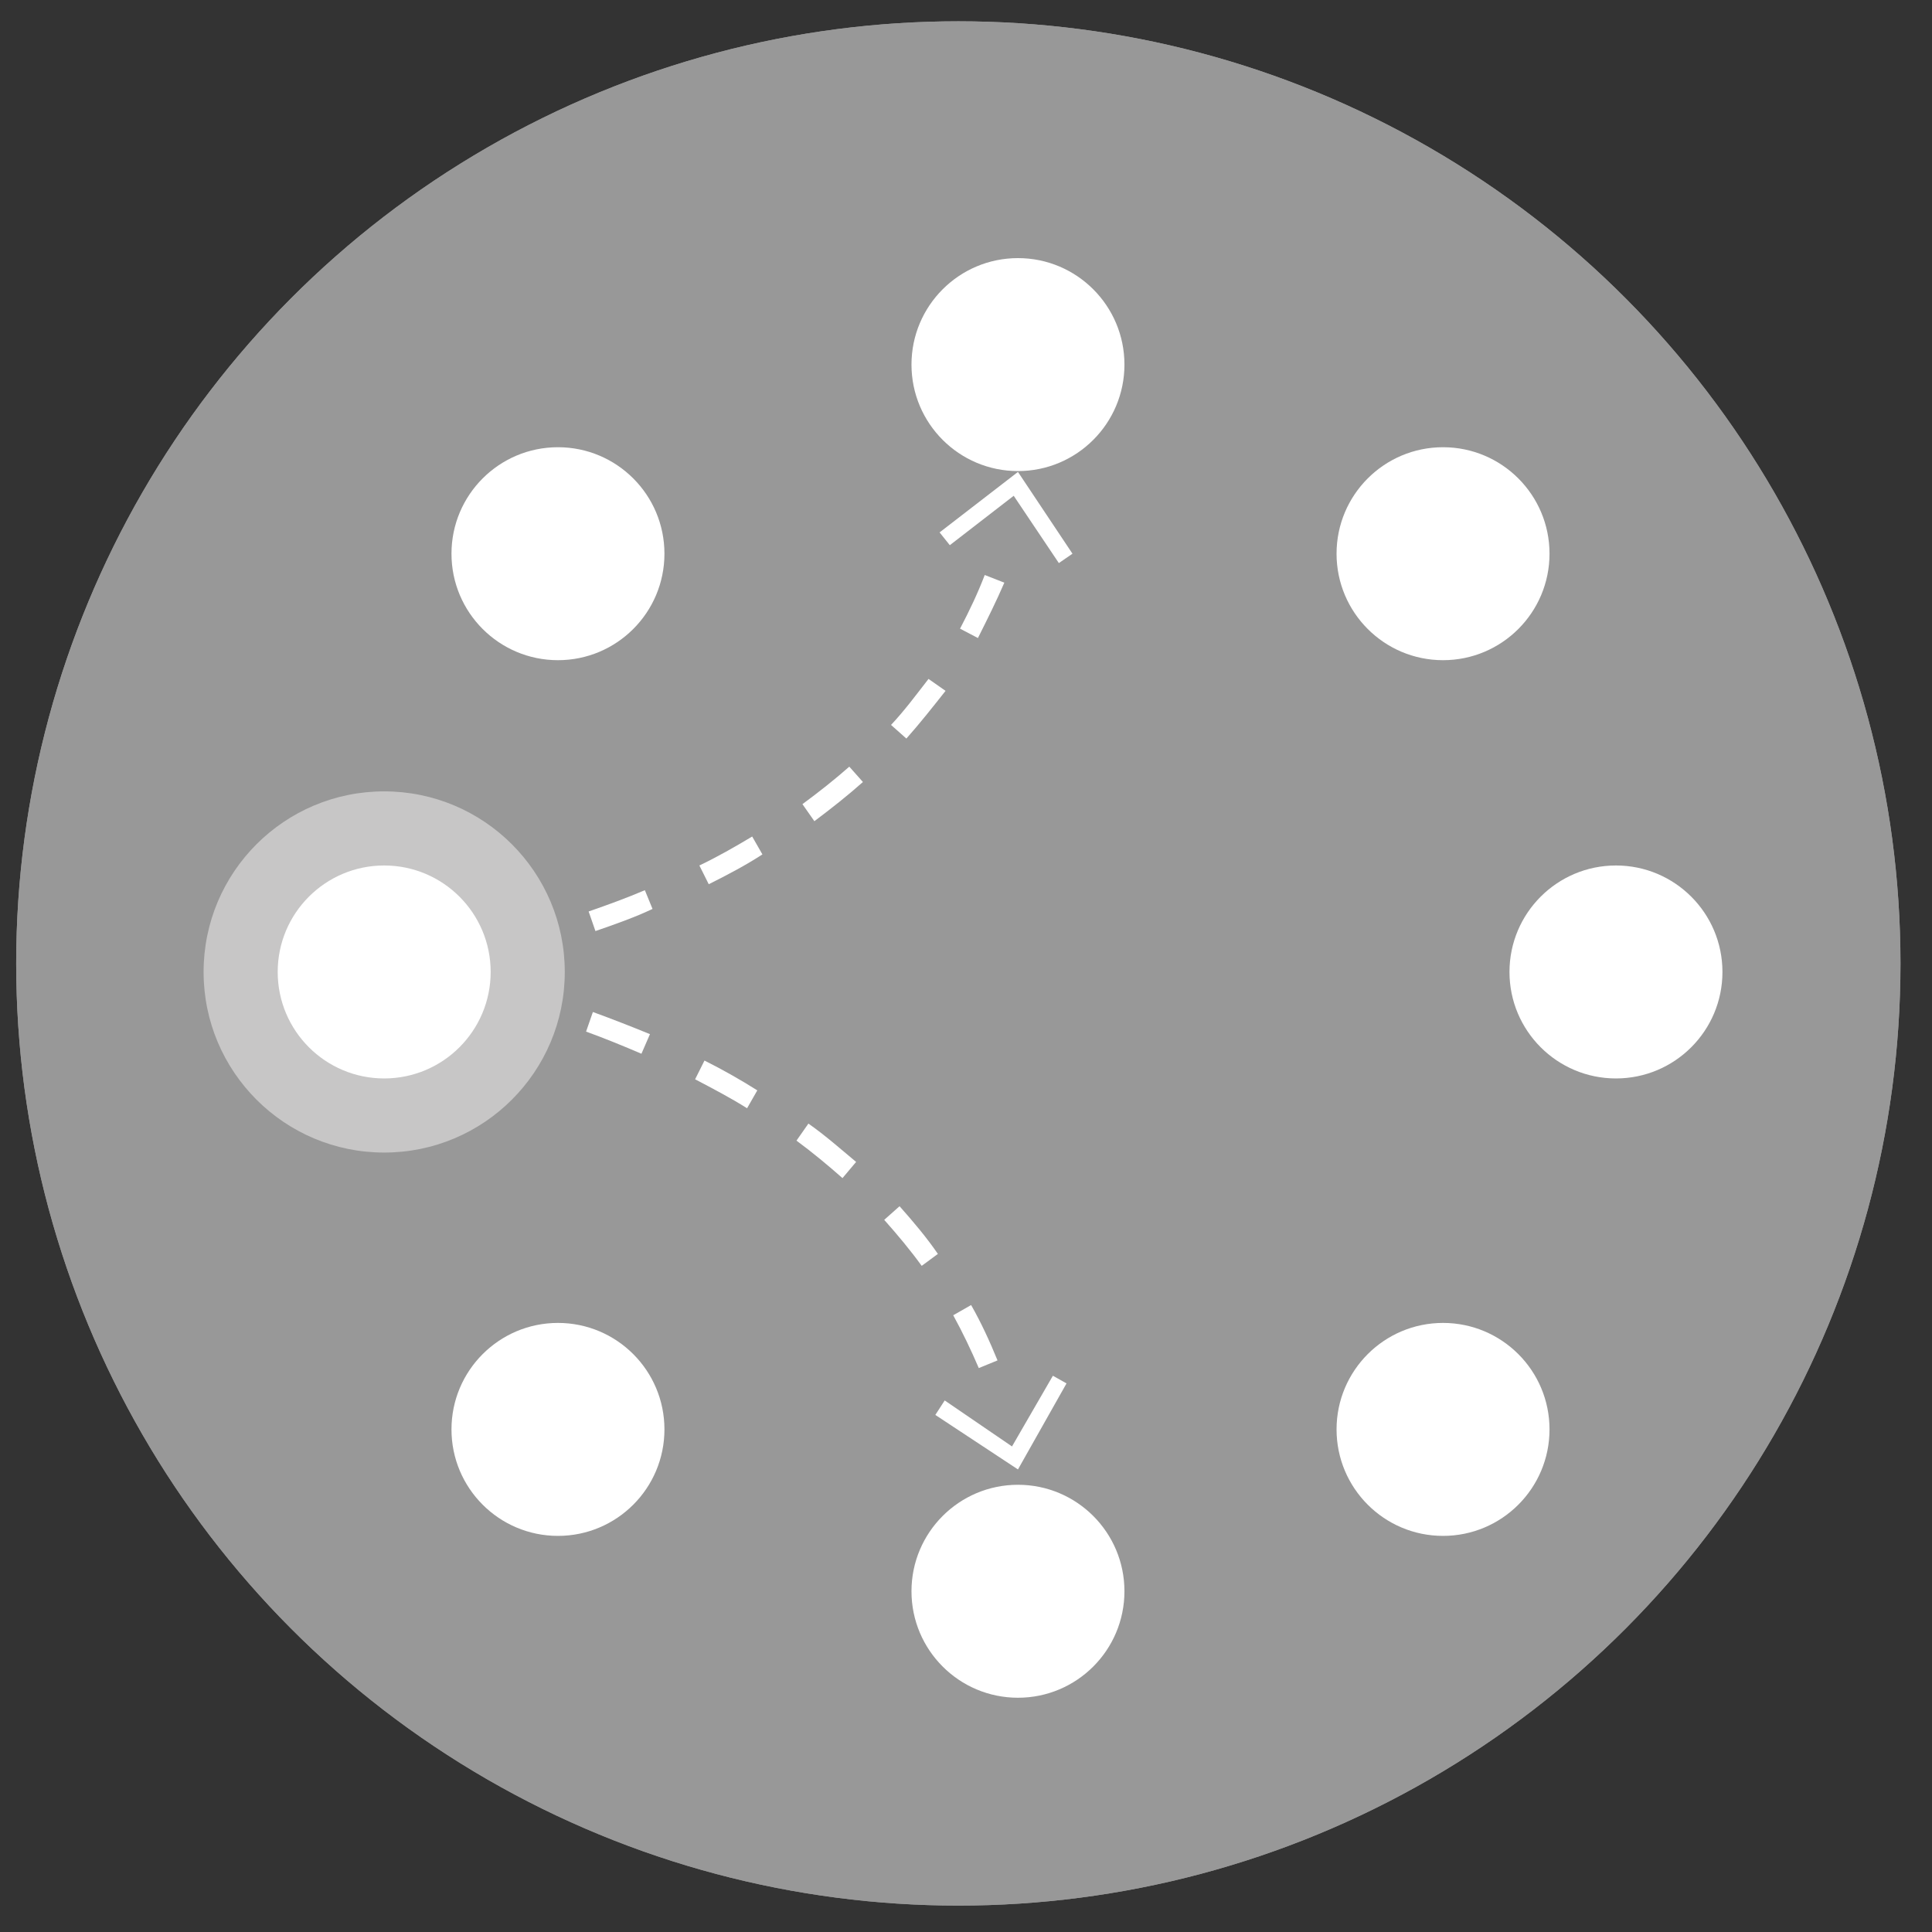 <?xml version="1.0" encoding="utf-8"?>
<!-- Generator: Adobe Illustrator 19.1.0, SVG Export Plug-In . SVG Version: 6.00 Build 0)  -->
<svg version="1.1" id="Layer_1" xmlns="http://www.w3.org/2000/svg" xmlns:xlink="http://www.w3.org/1999/xlink" x="0px" y="0px"
	 viewBox="0 0 226.8 226.8" style="enable-background:new 0 0 226.8 226.8;" xml:space="preserve">
<rect x="0" y="0" width="226.8" height="226.8" fill="#333333" stroke="none"/>
<style type="text/css">
	.st0{fill:#989898;}
	.st1{fill:#FFFFFF;stroke:#B2B2B2;stroke-width:0.494;stroke-miterlimit:10;}
	.st2{fill:#FFFFFF;}
	.st3{fill:#B3B3B3;}
	.st4{fill:#C7C6C6;}
</style>
<g>
	<circle class="st0" cx="112.5" cy="113.1" r="110.6"/>
	<g>
		<g>
			<g>
				<path class="st1" d="M119.3,57.4c-0.1,0.9-0.3,2.1-0.6,3.6"/>
				<g>
					<path class="st2" d="M56.1,113.2l-0.5-2.4c2.4-0.5,4.7-1.1,6.9-1.7l0.6,2.3C60.8,112.1,58.5,112.7,56.1,113.2z M69.9,109.3
						l-0.8-2.3c2.3-0.8,4.5-1.6,6.6-2.5l0.9,2.2C74.5,107.7,72.2,108.5,69.9,109.3z M83.2,103.8l-1.1-2.2c2.1-1,4.2-2.2,6.2-3.4
						l1.2,2.1C87.5,101.6,85.4,102.7,83.2,103.8z M95.6,96.4l-1.4-2c1.9-1.4,3.8-2.9,5.5-4.4l1.6,1.8C99.5,93.4,97.6,94.9,95.6,96.4
						z M106.4,86.7l-1.8-1.6c1.6-1.7,3-3.6,4.4-5.4l2,1.4C109.5,83,108,84.9,106.4,86.7z M114.8,74.9l-2.1-1.1
						c1.1-2.1,2.1-4.2,2.9-6.3l2.3,0.9C117,70.5,115.9,72.7,114.8,74.9z"/>
				</g>
				<path class="st1" d="M48.7,113.5c-1.2,0.2-2.4,0.4-3.6,0.6c0,0,1.3,0.1,3.6,0.5"/>
				<g>
					<path class="st2" d="M114.9,160.6c-0.9-2.1-1.9-4.2-3-6.2l2.1-1.2c1.2,2.1,2.2,4.3,3.1,6.5L114.9,160.6z M108.2,148.6
						c-1.3-1.8-2.8-3.6-4.4-5.4l1.8-1.6c1.6,1.8,3.2,3.7,4.5,5.6L108.2,148.6z M98.9,138.3c-1.7-1.5-3.5-3-5.4-4.4l1.4-2
						c2,1.4,3.8,3,5.6,4.5L98.9,138.3z M87.7,130.1c-1.9-1.2-4-2.3-6.1-3.4l1.1-2.2c2.2,1.1,4.3,2.3,6.2,3.5L87.7,130.1z
						 M75.3,123.7c-2.1-0.9-4.3-1.8-6.5-2.6l0.8-2.3c2.2,0.8,4.5,1.7,6.7,2.6L75.3,123.7z M62.1,119c-2.4-0.7-4.7-1.3-6.8-1.8
						l0.6-2.4c2.1,0.5,4.4,1.1,6.9,1.8L62.1,119z"/>
				</g>
				<path class="st1" d="M118.3,166.9c0.3,1.2,0.6,2.3,0.8,3.5"/>
				<g>
					<polygon class="st2" points="110.3,62.5 111.5,64 119,58.2 124.3,66.1 125.9,65 119.5,55.4 					"/>
				</g>
				<g>
					<polygon class="st2" points="109.8,166.1 110.9,164.4 118.8,169.8 123.6,161.5 125.2,162.4 119.5,172.5 					"/>
				</g>
			</g>
		</g>
		<g>
			<circle class="st3" cx="45.1" cy="114.1" r="21.2"/>
			<circle class="st2" cx="119.5" cy="42.8" r="12.5"/>
			<circle class="st2" cx="119.5" cy="186.8" r="12.5"/>
			<circle class="st2" cx="189.7" cy="114.1" r="12.5"/>
			<circle class="st2" cx="45.1" cy="114.1" r="12.5"/>
			<circle class="st2" cx="169.4" cy="65" r="12.5"/>
			<circle class="st2" cx="65.5" cy="65" r="12.5"/>
			<circle class="st2" cx="169.4" cy="167.8" r="12.5"/>
			<circle class="st2" cx="65.5" cy="167.8" r="12.5"/>
		</g>
	</g>
	<circle class="st0" cx="112.5" cy="113.1" r="110.6"/>
	<g>
		<g>
			<g>
				<g>
					<path class="st2" d="M56.1,113.2l-0.5-2.4c2.4-0.5,4.7-1.1,6.9-1.7l0.6,2.3C60.8,112.1,58.5,112.7,56.1,113.2z M69.9,109.3
						l-0.8-2.3c2.3-0.8,4.5-1.6,6.6-2.5l0.9,2.2C74.5,107.7,72.2,108.5,69.9,109.3z M83.2,103.8l-1.1-2.2c2.1-1,4.2-2.2,6.2-3.4
						l1.2,2.1C87.5,101.6,85.4,102.7,83.2,103.8z M95.6,96.4l-1.4-2c1.9-1.4,3.8-2.9,5.5-4.4l1.6,1.8C99.5,93.4,97.6,94.9,95.6,96.4
						z M106.4,86.7l-1.8-1.6c1.6-1.7,3-3.6,4.4-5.4l2,1.4C109.5,83,108,84.9,106.4,86.7z M114.8,74.9l-2.1-1.1
						c1.1-2.1,2.1-4.2,2.9-6.3l2.3,0.9C117,70.5,115.9,72.7,114.8,74.9z"/>
				</g>
				<path class="st1" d="M48.7,113.5c-1.2,0.2-2.4,0.4-3.6,0.6c0,0,1.3,0.1,3.6,0.5"/>
				<g>
					<path class="st2" d="M114.9,160.6c-0.9-2.1-1.9-4.2-3-6.2l2.1-1.2c1.2,2.1,2.2,4.3,3.1,6.5L114.9,160.6z M108.2,148.6
						c-1.3-1.8-2.8-3.6-4.4-5.4l1.8-1.6c1.6,1.8,3.2,3.7,4.5,5.6L108.2,148.6z M98.9,138.3c-1.7-1.5-3.5-3-5.4-4.4l1.4-2
						c2,1.4,3.8,3,5.6,4.5L98.9,138.3z M87.7,130.1c-1.9-1.2-4-2.3-6.1-3.4l1.1-2.2c2.2,1.1,4.3,2.3,6.2,3.5L87.7,130.1z
						 M75.3,123.7c-2.1-0.9-4.3-1.8-6.5-2.6l0.8-2.3c2.2,0.8,4.5,1.7,6.7,2.6L75.3,123.7z M62.1,119c-2.4-0.7-4.7-1.3-6.8-1.8
						l0.6-2.4c2.1,0.5,4.4,1.1,6.9,1.8L62.1,119z"/>
				</g>
				<g>
					<polygon class="st2" points="110.3,62.5 111.5,64 119,58.2 124.3,66.1 125.9,65 119.5,55.4 					"/>
				</g>
				<g>
					<polygon class="st2" points="109.8,166.1 110.9,164.4 118.8,169.8 123.6,161.5 125.2,162.4 119.5,172.5 					"/>
				</g>
			</g>
		</g>
		<g>
			<circle class="st4" cx="45.1" cy="114.1" r="21.2"/>
			<circle class="st2" cx="119.5" cy="42.8" r="12.5"/>
			<circle class="st2" cx="119.5" cy="186.8" r="12.5"/>
			<circle class="st2" cx="189.7" cy="114.1" r="12.5"/>
			<circle class="st2" cx="45.1" cy="114.1" r="12.5"/>
			<circle class="st2" cx="169.4" cy="65" r="12.5"/>
			<circle class="st2" cx="65.5" cy="65" r="12.5"/>
			<circle class="st2" cx="169.4" cy="167.8" r="12.5"/>
			<circle class="st2" cx="65.5" cy="167.8" r="12.5"/>
		</g>
	</g>
</g>
</svg>
